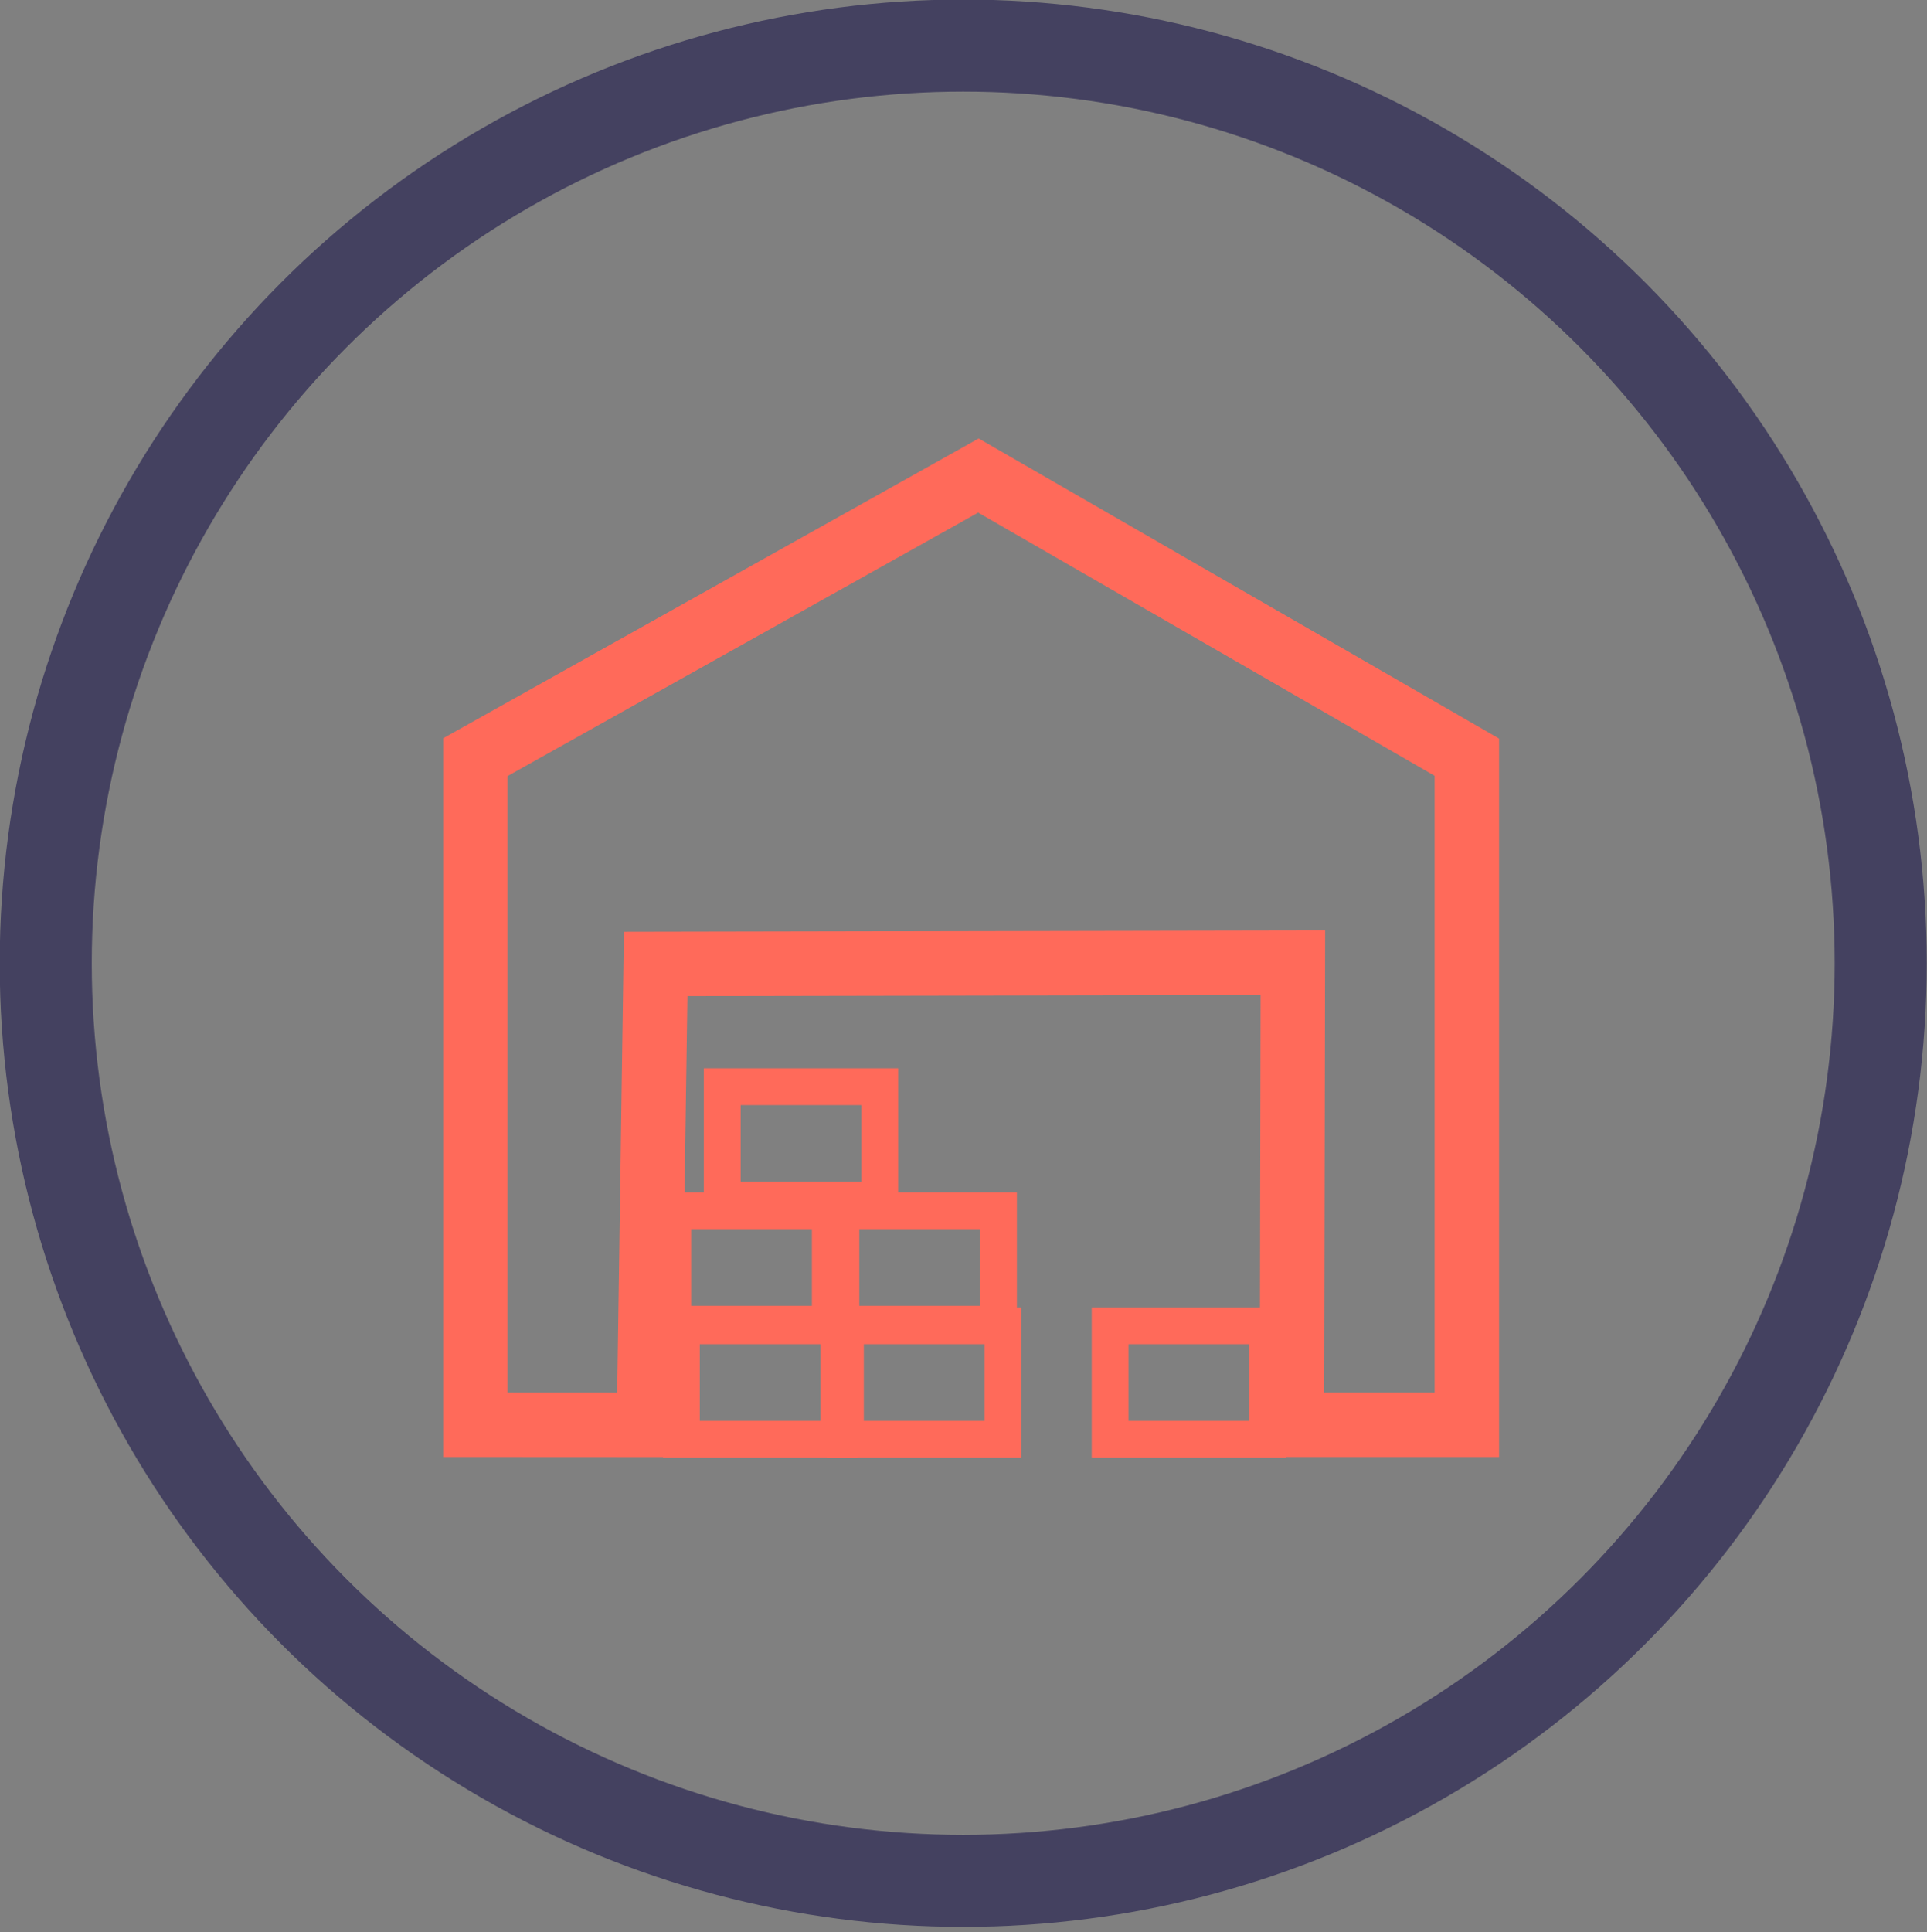 <?xml version="1.0" encoding="UTF-8"?>
<!DOCTYPE svg PUBLIC "-//W3C//DTD SVG 1.1//EN" "http://www.w3.org/Graphics/SVG/1.1/DTD/svg11.dtd">
<!-- Creator: CorelDRAW X6 -->
<svg xmlns="http://www.w3.org/2000/svg" xml:space="preserve" width="209.343mm" height="209.843mm" version="1.1" style="shape-rendering:geometricPrecision; text-rendering:geometricPrecision; image-rendering:optimizeQuality; fill-rule:evenodd; clip-rule:evenodd"
viewBox="0 0 20934 20984"
 xmlns:xlink="http://www.w3.org/1999/xlink">
 <rect x="0" y="0" width="20934" height="20984" fill="#808080" stroke="none"/>
 <defs>
  <style type="text/css">
   <![CDATA[
    .str1 {stroke:#FF6A5A;stroke-width:400}
    .str0 {stroke:#FF6A5A;stroke-width:700}
    .str2 {stroke:#444160;stroke-width:1000}
    .fil0 {fill:none}
    .fil1 {fill:#FF6A5A}
    .fil2 {fill:white}
   ]]>
  </style>
 </defs>
 <g id="Слой_x0020_1">
  <polygon class="fil0 str0" points="5164,15475 7050,15476 7123,10470 14045,10457 14035,15475 15935,15475 15935,8224 10629,5165 5164,8224 "/>
  <rect class="fil0 str1" x="7402" y="14400" width="1712" height="1232"/>
  <rect class="fil0 str1" x="9184" y="14400" width="1712" height="1232"/>
  <rect class="fil0 str1" x="7308" y="13151" width="1712" height="1232"/>
  <rect class="fil0 str1" x="9135" y="13151" width="1712" height="1232"/>
  <rect class="fil0 str1" x="7846" y="11803" width="1712" height="1232"/>
  <rect class="fil0 str1" x="12060" y="14400" width="1712" height="1232"/>
  <circle class="fil0 str2" cx="10464" cy="10462" r="9967"/>
  <rect class="fil0 str0" x="-57203" y="47227" width="5913" height="5569"/>
  <circle class="fil0 str2" cx="-51196" cy="47843" r="9967"/>
  <rect class="fil0 str0" x="-54845" y="47264" width="1212" height="1706"/>
  <rect class="fil0 str0" x="-51101" y="47227" width="5913" height="5569"/>
  <rect class="fil0 str0" x="-48743" y="47264" width="1212" height="1706"/>
  <rect class="fil0 str0" x="-54012" y="41620" width="5913" height="5569"/>
  <rect class="fil0 str0" x="-51653" y="41658" width="1212" height="1706"/>
  <path class="fil1" d="M-54608 65840c144,11 1599,0 1776,0 1477,0 2964,0 4441,0 144,0 788,22 877,-11l11 -722c0,-67 -11,-56 -189,-56l-5929 0c-311,0 -677,-11 -977,11 -22,44 -22,699 -11,777z"/>
  <path class="fil1" d="M-54608 69071c266,-22 611,-11 888,-11l5329 0c167,0 777,22 888,0l0 -766c-78,-22 -3375,-11 -3553,-11l-3109 0c-133,0 -311,-11 -444,0 -22,122 0,622 0,788z"/>
  <polygon class="fil1" points="-54608,67450 -47502,67450 -47502,66673 -54608,66673 "/>
  <path class="fil1" d="M-47125 71758c-44,22 -533,500 -533,511 -33,67 44,455 -266,866 -144,189 -344,344 -566,444 -389,167 -899,122 -1255,-133 -111,-78 -211,-167 -300,-266 -78,-100 -155,-211 -200,-333 -100,-278 -133,-622 -33,-899 56,-167 122,-322 233,-444 89,-100 155,-189 278,-255 11,-11 22,-22 33,-33 311,-222 755,-266 1133,-155 56,-44 89,-111 133,-167 0,0 11,0 11,0l89 -111c44,-67 133,-155 167,-233 -89,-67 -500,-167 -666,-167 -300,-11 -477,11 -733,89 -211,56 -378,155 -555,278l-278 244 -144 178c-477,622 -522,1554 -67,2232 11,33 22,44 33,67l67 89c0,0 11,11 11,11l67 78c33,44 67,67 100,100l222 200 266 155c67,33 89,33 155,67 433,167 966,189 1410,11 56,-22 100,-44 144,-67 22,-11 44,-22 67,-33 33,-11 11,0 44,-11 0,-11 22,-22 33,-22l122 -78c11,-11 11,-11 22,-22l155 -111c33,-22 33,-22 56,-56 56,-56 111,-100 155,-155l89 -122c11,0 11,0 11,-11l33 -56c11,0 11,0 11,0 56,-89 111,-167 144,-266 133,-311 222,-688 178,-1066 -22,-122 -56,-233 -78,-344z"/>
  <path class="fil1" d="M-49268 71914c-22,-11 -22,-22 -44,-44 -22,-33 -22,-22 -44,-44 -11,-22 -22,-33 -33,-56 -167,-200 -588,-178 -677,155 -33,111 -11,233 33,311l44 56c22,22 22,22 44,44l344 389c33,67 22,22 78,100 22,33 22,22 44,56 122,122 155,233 366,278 155,33 300,-44 389,-155l577 -699c33,-22 22,-22 44,-56 22,-22 22,-22 44,-44 22,-22 22,-22 44,-44 22,-22 11,-33 33,-56l167 -200c22,-22 33,-33 56,-44l455 -544c111,-155 100,-366 0,-489 -11,-22 -33,-33 -44,-44 -111,-111 -278,-133 -422,-67 -33,0 -44,11 -67,22 -22,22 -22,22 -44,44l-511 588c-22,33 -22,33 -44,56l-167 200c-22,33 -22,33 -44,44l-78 100c-22,33 -22,22 -44,56l-167 200c-22,22 -22,22 -44,44 -22,33 -11,11 -44,56 -11,22 0,11 -33,44l-211 -255z"/>
  <path class="fil1" d="M-54608 70681c155,11 2276,0 2531,0 122,0 777,11 844,-11l11 -766c-100,-22 -2243,0 -2531,0 -266,0 -600,11 -855,-11l0 788z"/>
  <path class="fil2" d="M-56174 75500l10215 0 0 -888c-11,33 -11,167 -78,300 -11,33 -22,44 -33,67l-89 155c-322,422 -733,355 -1177,355l-7495 0c-300,0 -577,33 -833,-100 -200,-111 -366,-278 -444,-500 -33,-89 -56,-200 -56,-311 11,-999 0,-1999 0,-2998l0 -6751c0,-355 -44,-611 133,-899 0,0 0,-11 0,-11 0,0 0,0 11,0l0 -22c11,0 22,-22 22,-22 111,-144 244,-255 411,-333 155,-56 266,-44 300,-67l-888 0 0 12024z"/>
  <path class="fil2" d="M-45959 64364l0 -888 -877 0 44 11c11,0 33,0 44,11 211,33 444,144 566,311 89,133 133,167 189,366 11,44 22,167 33,189z"/>
  <rect class="fil0 str0" x="-55735" y="63875" width="9360" height="11625"/>
  <circle class="fil0 str2" cx="-51196" cy="69733" r="9967"/>
  <circle class="fil0 str2" cx="-51196" cy="92346" r="9967"/>
  <rect class="fil0 str0" x="-55196" y="91568" width="8328" height="5520"/>
  <rect class="fil0 str0" x="-55196" y="88221" width="8328" height="3362"/>
  <rect class="fil0 str0" transform="matrix(0.003 -0.006 0.733 0.354 -58246.9 90011.2)" width="13229" height="4128"/>
  <rect class="fil0 str0" transform="matrix(-0.003 -0.006 -0.733 0.354 -44091.7 90011.2)" width="13229" height="4128"/>
  <path class="fil1" d="M-57775 117947c114,-1201 715,-2402 1430,-3288 114,-172 200,-286 372,-400 315,-315 315,-372 801,-772 2402,-1773 5833,-1744 8178,114 114,114 315,257 429,343l400 400c372,429 658,858 944,1373 229,400 801,1830 715,2345 -57,-114 -486,-286 -715,-343 -743,-172 -1487,114 -1973,629l-286 257c-114,-57 -57,-86 -172,-172 -86,-86 -86,-86 -172,-172 -886,-915 -2488,-743 -3260,315 -257,-286 -343,-429 -715,-658 -658,-343 -1601,-343 -2259,-29 -429,200 -486,372 -743,600 -172,-143 -257,-315 -543,-486 -486,-315 -1087,-400 -1687,-315 -458,57 -543,200 -743,257zm-686 515l0 801c315,458 572,172 629,-57 57,-400 143,-572 400,-743 515,-315 1344,-229 1801,86 658,486 429,886 772,944 429,57 286,-515 829,-886 772,-572 1944,-400 2431,343 229,286 143,600 143,1001l0 3403c0,343 0,715 172,972 257,343 543,343 686,429l429 0c229,-114 543,-114 772,-543 257,-543 -86,-886 -372,-715 -257,143 -29,686 -658,658 -515,-57 -400,-458 -400,-915 0,-343 -29,-3775 0,-3946 29,-229 1172,-1744 2545,-601 372,286 486,601 601,715 143,143 343,86 458,-29 200,-286 400,-743 1001,-972 686,-286 1430,-57 1716,686 86,172 114,343 286,372 229,86 315,-86 400,-200l0 -886c-114,-257 0,-1201 -743,-2717 -1144,-2345 -3603,-4032 -6262,-4089 -57,-858 114,-972 -229,-1230l-172 0c-343,229 -200,486 -229,1230 -2802,57 -5233,1916 -6291,4146 -743,1544 -629,2459 -715,2745z"/>
  <circle class="fil0 str2" cx="-51196" cy="117943" r="9967"/>
  <path class="fil0 str0" d="M-47025 137661l-409 -253c-553,-19 -859,-47 -1300,406 -572,534 -1662,2684 -2226,3465 -325,525 -806,389 -1417,334l-5238 -14c-553,-19 -306,-28 -720,120l-650 1050c264,486 759,470 1392,620 903,236 4296,883 4610,1159 -64,364 -1473,2640 -1712,2896 -689,461 -1334,-584 -2054,1231 606,456 1690,400 2332,797 525,325 1192,1464 1731,1637 1267,-1395 0,-1695 128,-2423 86,-270 1495,-2546 1734,-2801 328,122 1776,1826 2076,2254 1959,2181 1940,2734 2518,1801 614,-992 586,-686 -528,-2668 -528,-973 -998,-1909 -1526,-2882 -975,-1815 -973,-1167 269,-3304 578,-934 1295,-1701 1261,-2690 -67,-283 -147,-414 -272,-734z"/>
  <circle class="fil0 str2" cx="-51196" cy="143879" r="9967"/>
 </g>
</svg>
